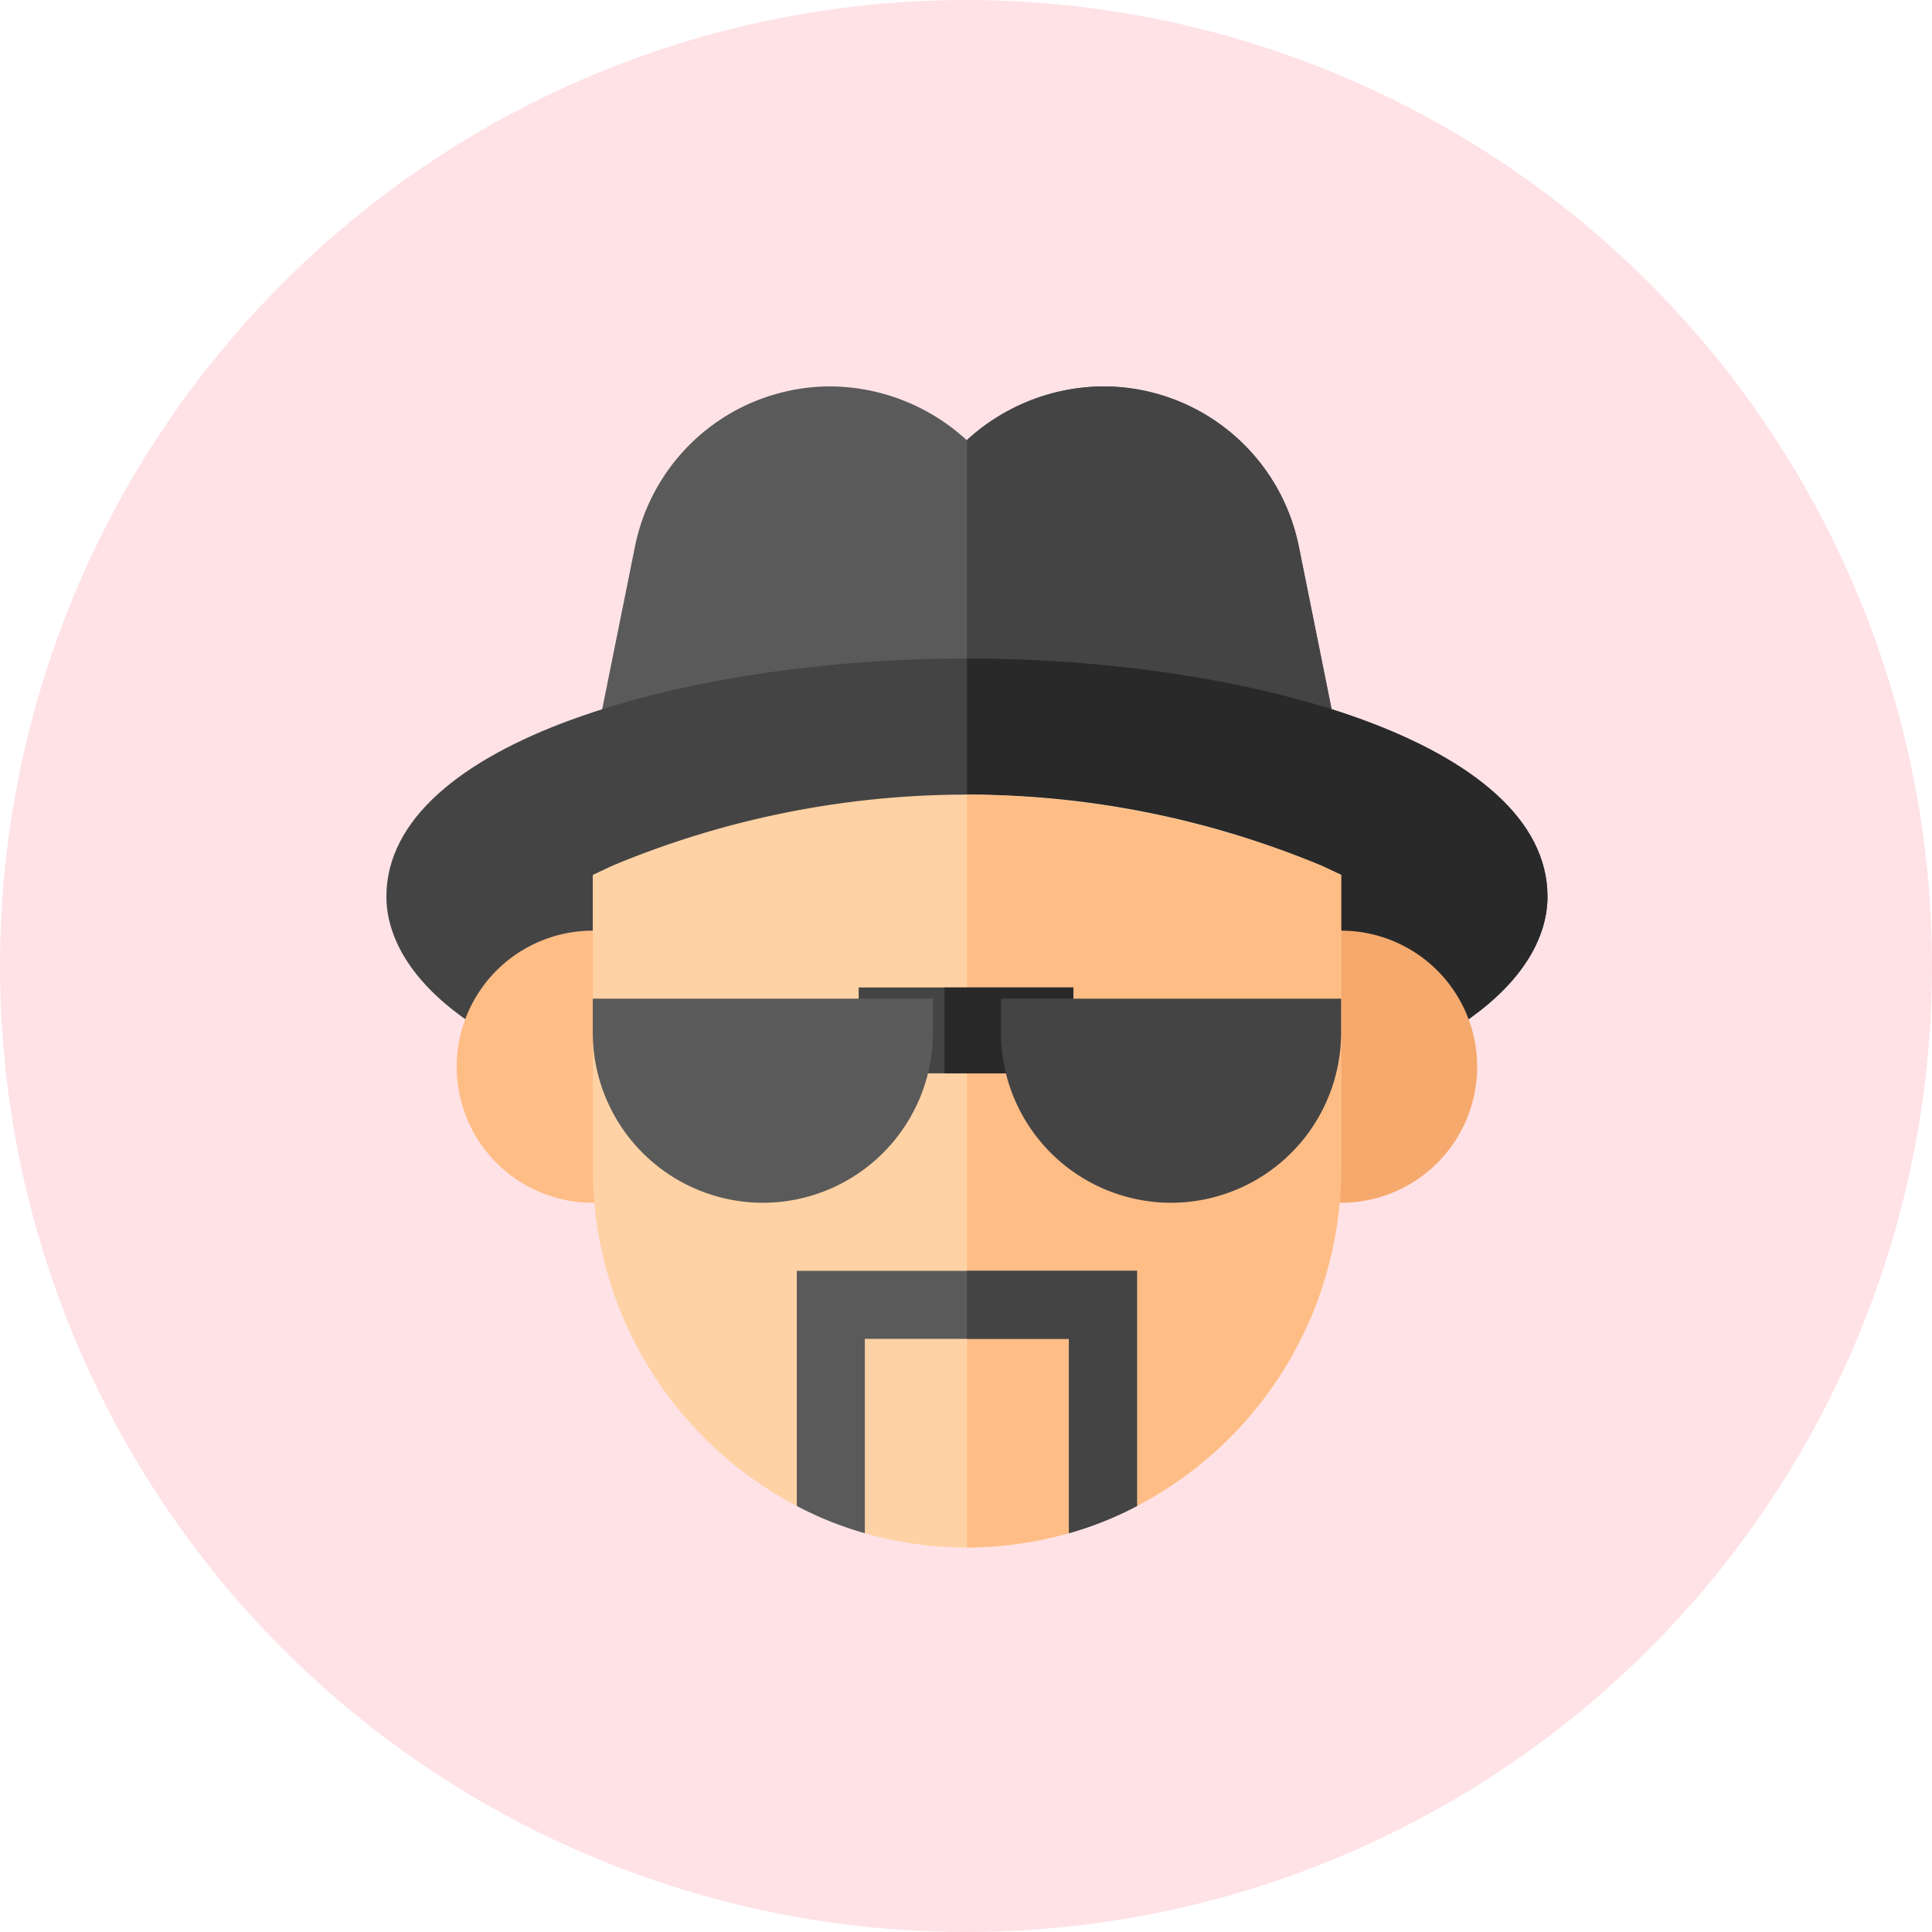 <svg id="Component_16_2" data-name="Component 16 – 2" xmlns="http://www.w3.org/2000/svg" width="45" height="45" viewBox="0 0 45 45">
  <circle id="Ellipse_5" data-name="Ellipse 5" cx="22.5" cy="22.5" r="22.5" fill="#ffe2e6"/>
  <g id="heisenberg" transform="translate(9 9)">
    <path id="Path_7964" data-name="Path 7964" d="M110.578,7.986H93.4l.856-4.247A4.647,4.647,0,0,1,98.8,0a4.735,4.735,0,0,1,3.185,1.252A4.735,4.735,0,0,1,105.174,0a4.647,4.647,0,0,1,4.548,3.74Z" transform="translate(-88.468)" fill="#5a5a5a"/>
    <g id="Group_7873" data-name="Group 7873" transform="translate(0)">
      <path id="Path_7965" data-name="Path 7965" d="M264.588,7.986H256V1.252A4.735,4.735,0,0,1,259.185,0a4.647,4.647,0,0,1,4.548,3.74Z" transform="translate(-242.478)" fill="#444"/>
      <path id="Path_7966" data-name="Path 7966" d="M27.044,125.546c0,.856-.481,2.108-2.477,3.264H2.477C.481,127.654,0,126.4,0,125.546,0,121.949,6.993,120,13.522,120S27.044,121.949,27.044,125.546Z" transform="translate(0 -113.662)" fill="#444"/>
    </g>
    <path id="Path_7967" data-name="Path 7967" d="M269.522,125.546c0,.856-.481,2.108-2.477,3.264H256V120C262.529,120,269.522,121.949,269.522,125.546Z" transform="translate(-242.478 -113.662)" fill="#292929"/>
    <path id="Path_7968" data-name="Path 7968" d="M392.585,246.338H391V240h1.585a3.169,3.169,0,1,1,0,6.338Z" transform="translate(-370.348 -227.323)" fill="#f6a96c"/>
    <path id="Path_7969" data-name="Path 7969" d="M35.754,246.338H34.169a3.169,3.169,0,1,1,0-6.338h1.585Z" transform="translate(-29.363 -227.323)" fill="#ffbd86"/>
    <path id="Path_7970" data-name="Path 7970" d="M108.43,181.87v6.845a8.868,8.868,0,0,1-4.754,7.854c-.3.158-.6-1.389-.919-1.278-.222.079-.444,1.849-.665,1.912a8.654,8.654,0,0,1-4.754,0c-.174-.047-.333-1.8-.491-1.849-.38-.143-.745,1.4-1.093,1.215A8.868,8.868,0,0,1,91,188.715V181.87l.475-.222a21.424,21.424,0,0,1,16.48,0Z" transform="translate(-86.193 -170.492)" fill="#fed2a4"/>
    <path id="Path_7971" data-name="Path 7971" d="M264.715,181.87v6.845a8.868,8.868,0,0,1-4.754,7.854c-.3.158-.6-1.389-.919-1.278-.222.079-.444,1.849-.665,1.912a9.062,9.062,0,0,1-2.377.333V180a22.193,22.193,0,0,1,8.24,1.648Z" transform="translate(-242.478 -170.492)" fill="#ffbd86"/>
    <path id="Path_7972" data-name="Path 7972" d="M188.923,390v5.477a8.072,8.072,0,0,1-1.585.634v-4.527h-4.754v4.527a8.07,8.07,0,0,1-1.585-.634V390Z" transform="translate(-171.44 -369.4)" fill="#5a5a5a"/>
    <rect id="Rectangle_2921" data-name="Rectangle 2921" width="5" height="2" transform="translate(11 14)" fill="#444"/>
    <rect id="Rectangle_2922" data-name="Rectangle 2922" width="3" height="2" transform="translate(13 14)" fill="#292929"/>
    <path id="Path_7973" data-name="Path 7973" d="M259.961,390v5.477a8.072,8.072,0,0,1-1.585.634v-4.527H256V390Z" transform="translate(-242.478 -369.4)" fill="#444"/>
    <path id="Path_7974" data-name="Path 7974" d="M94.961,274.754A3.966,3.966,0,0,1,91,270.792V270h7.923v.792A3.966,3.966,0,0,1,94.961,274.754Z" transform="translate(-86.193 -255.739)" fill="#5a5a5a"/>
    <path id="Path_7975" data-name="Path 7975" d="M274.961,274.754A3.966,3.966,0,0,1,271,270.792V270h7.923v.792A3.966,3.966,0,0,1,274.961,274.754Z" transform="translate(-256.686 -255.739)" fill="#444"/>
  </g>
</svg>

